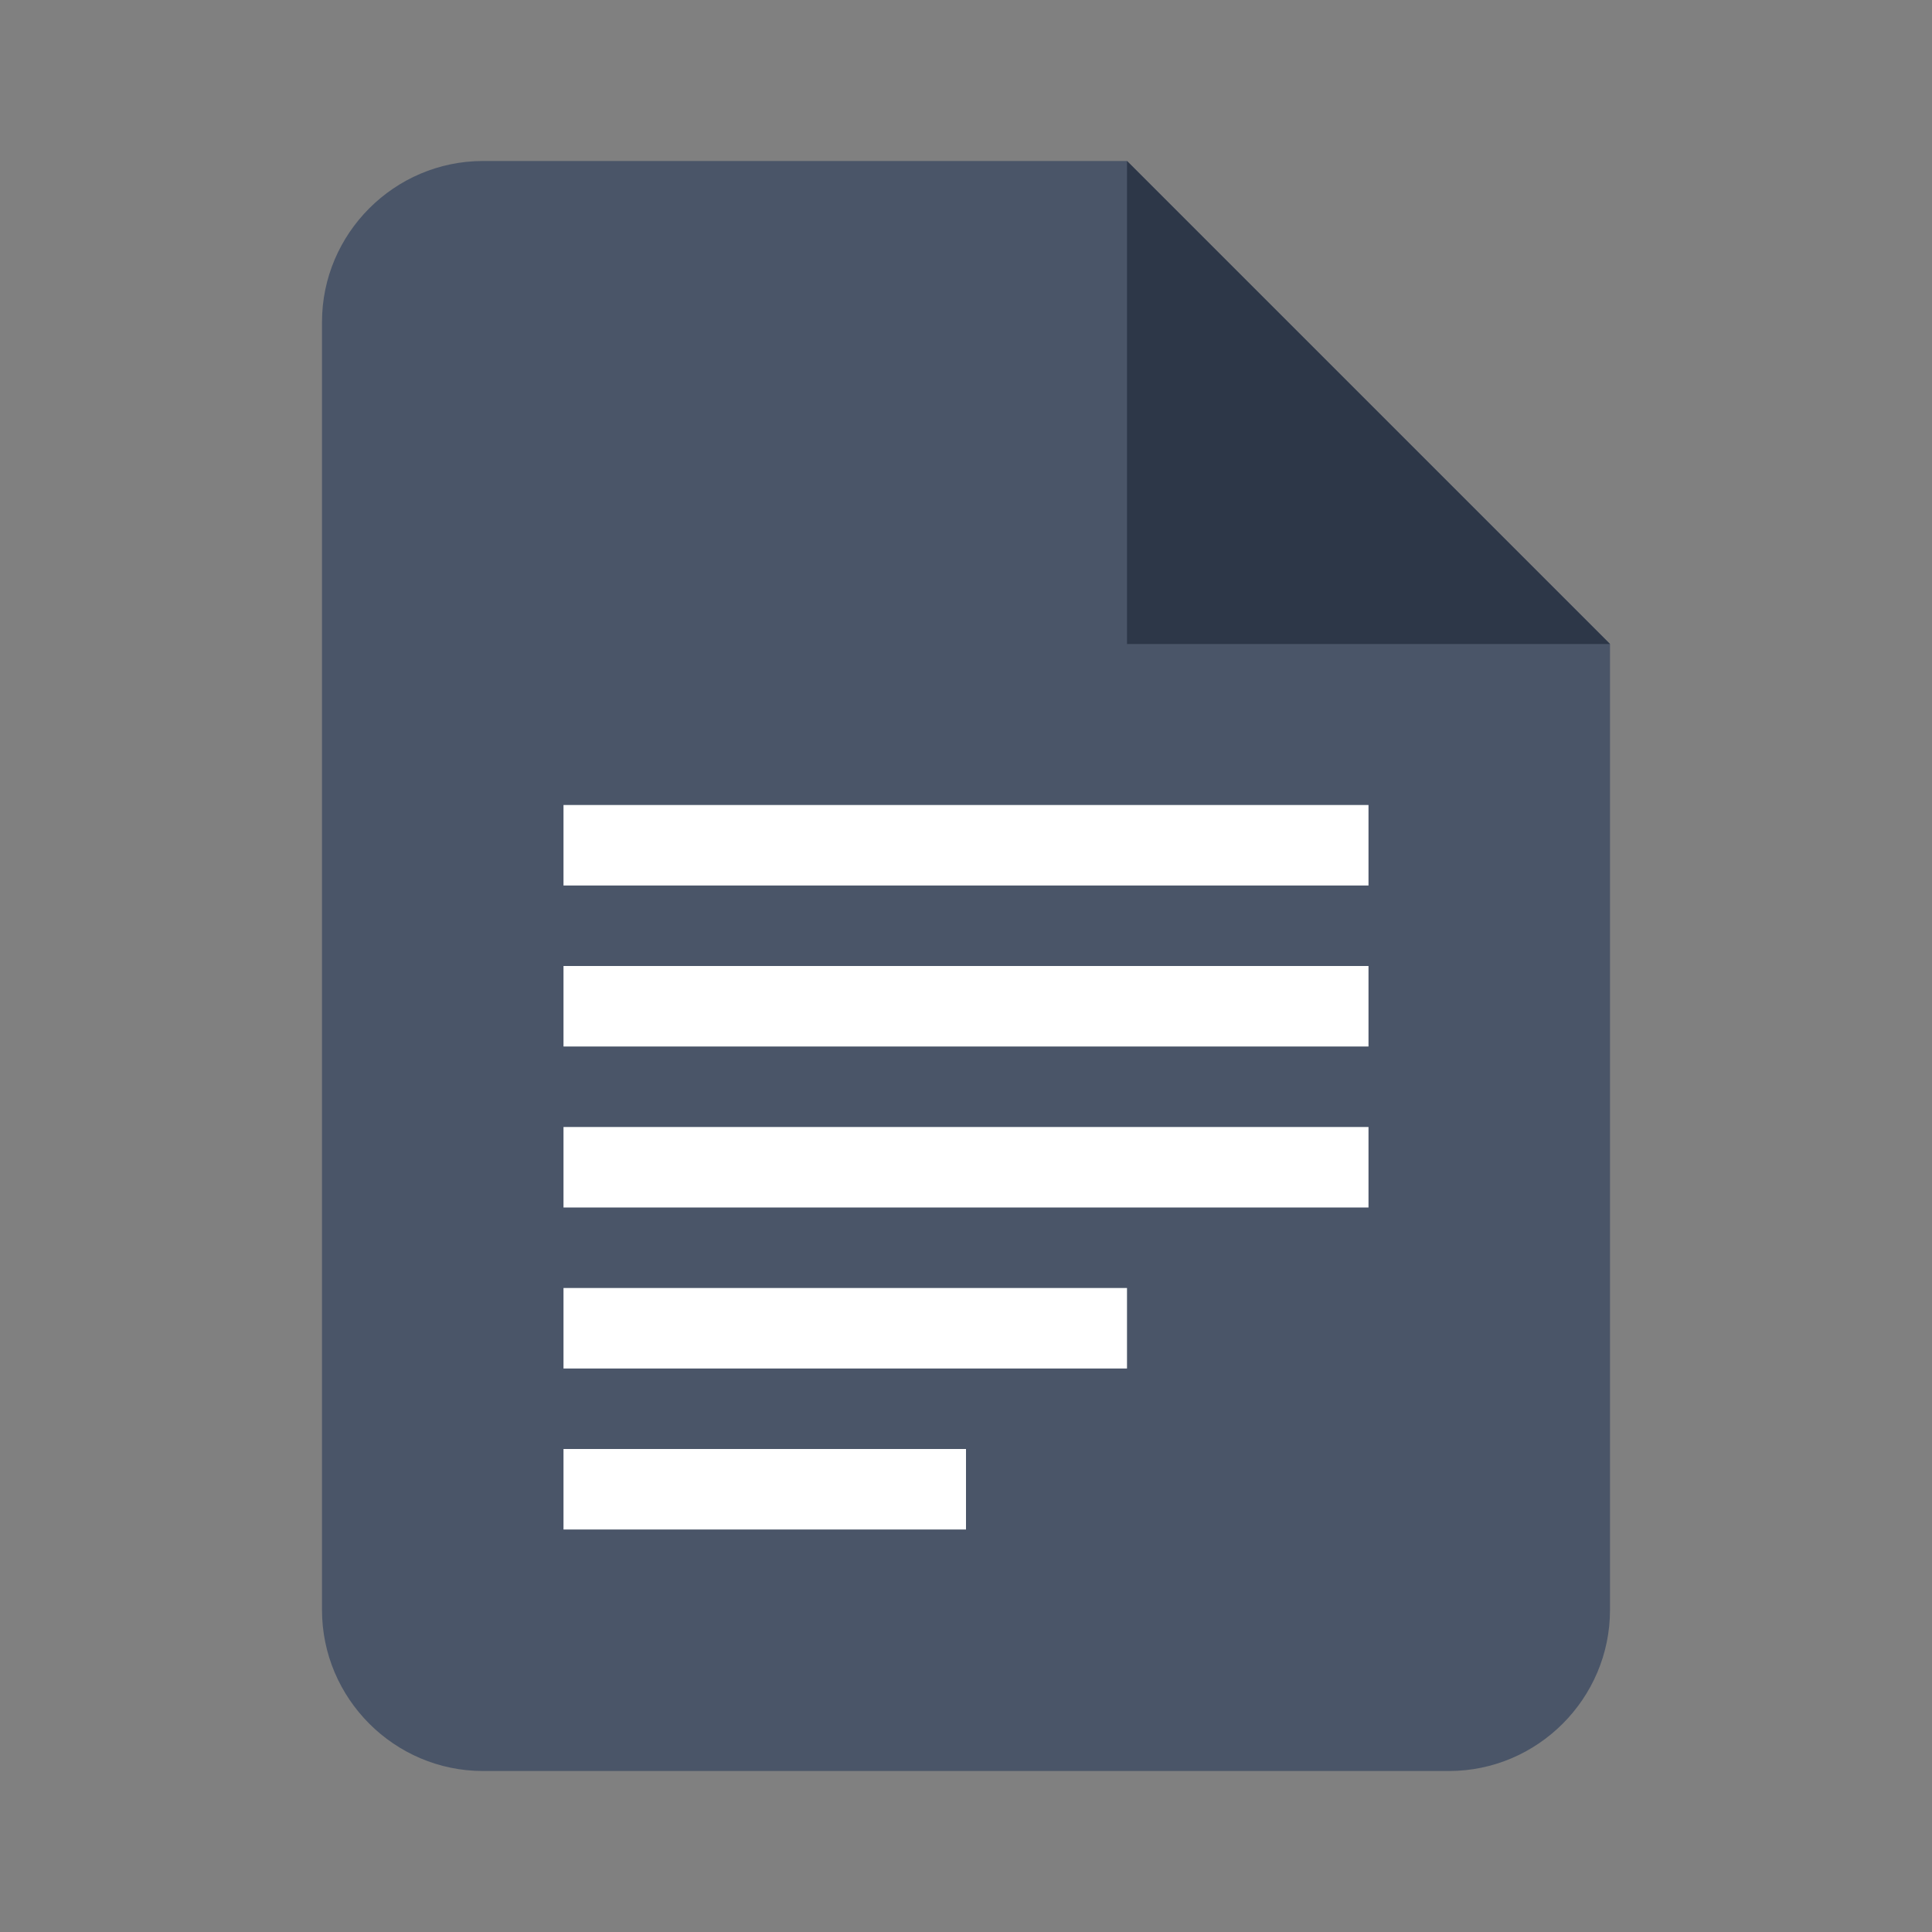 <?xml version="1.0" encoding="UTF-8"?>
<svg width="24" height="24" viewBox="0 0 24 24" fill="none" xmlns="http://www.w3.org/2000/svg">
  <rect x="0" y="0" width="24" height="24" fill="#808080" stroke="none"/>
  <path d="M14 2H6C4.9 2 4 2.9 4 4V20C4 21.1 4.9 22 6 22H18C19.1 22 20 21.1 20 20V8L14 2Z" fill="#4A5568"/>
  <path d="M14 2V8H20" fill="#2D3748"/>
  <path d="M7 10H17V11H7V10Z" fill="white"/>
  <path d="M7 12H17V13H7V12Z" fill="white"/>
  <path d="M7 14H17V15H7V14Z" fill="white"/>
  <path d="M7 16H14V17H7V16Z" fill="white"/>
  <path d="M7 18H12V19H7V18Z" fill="white"/>
</svg>
